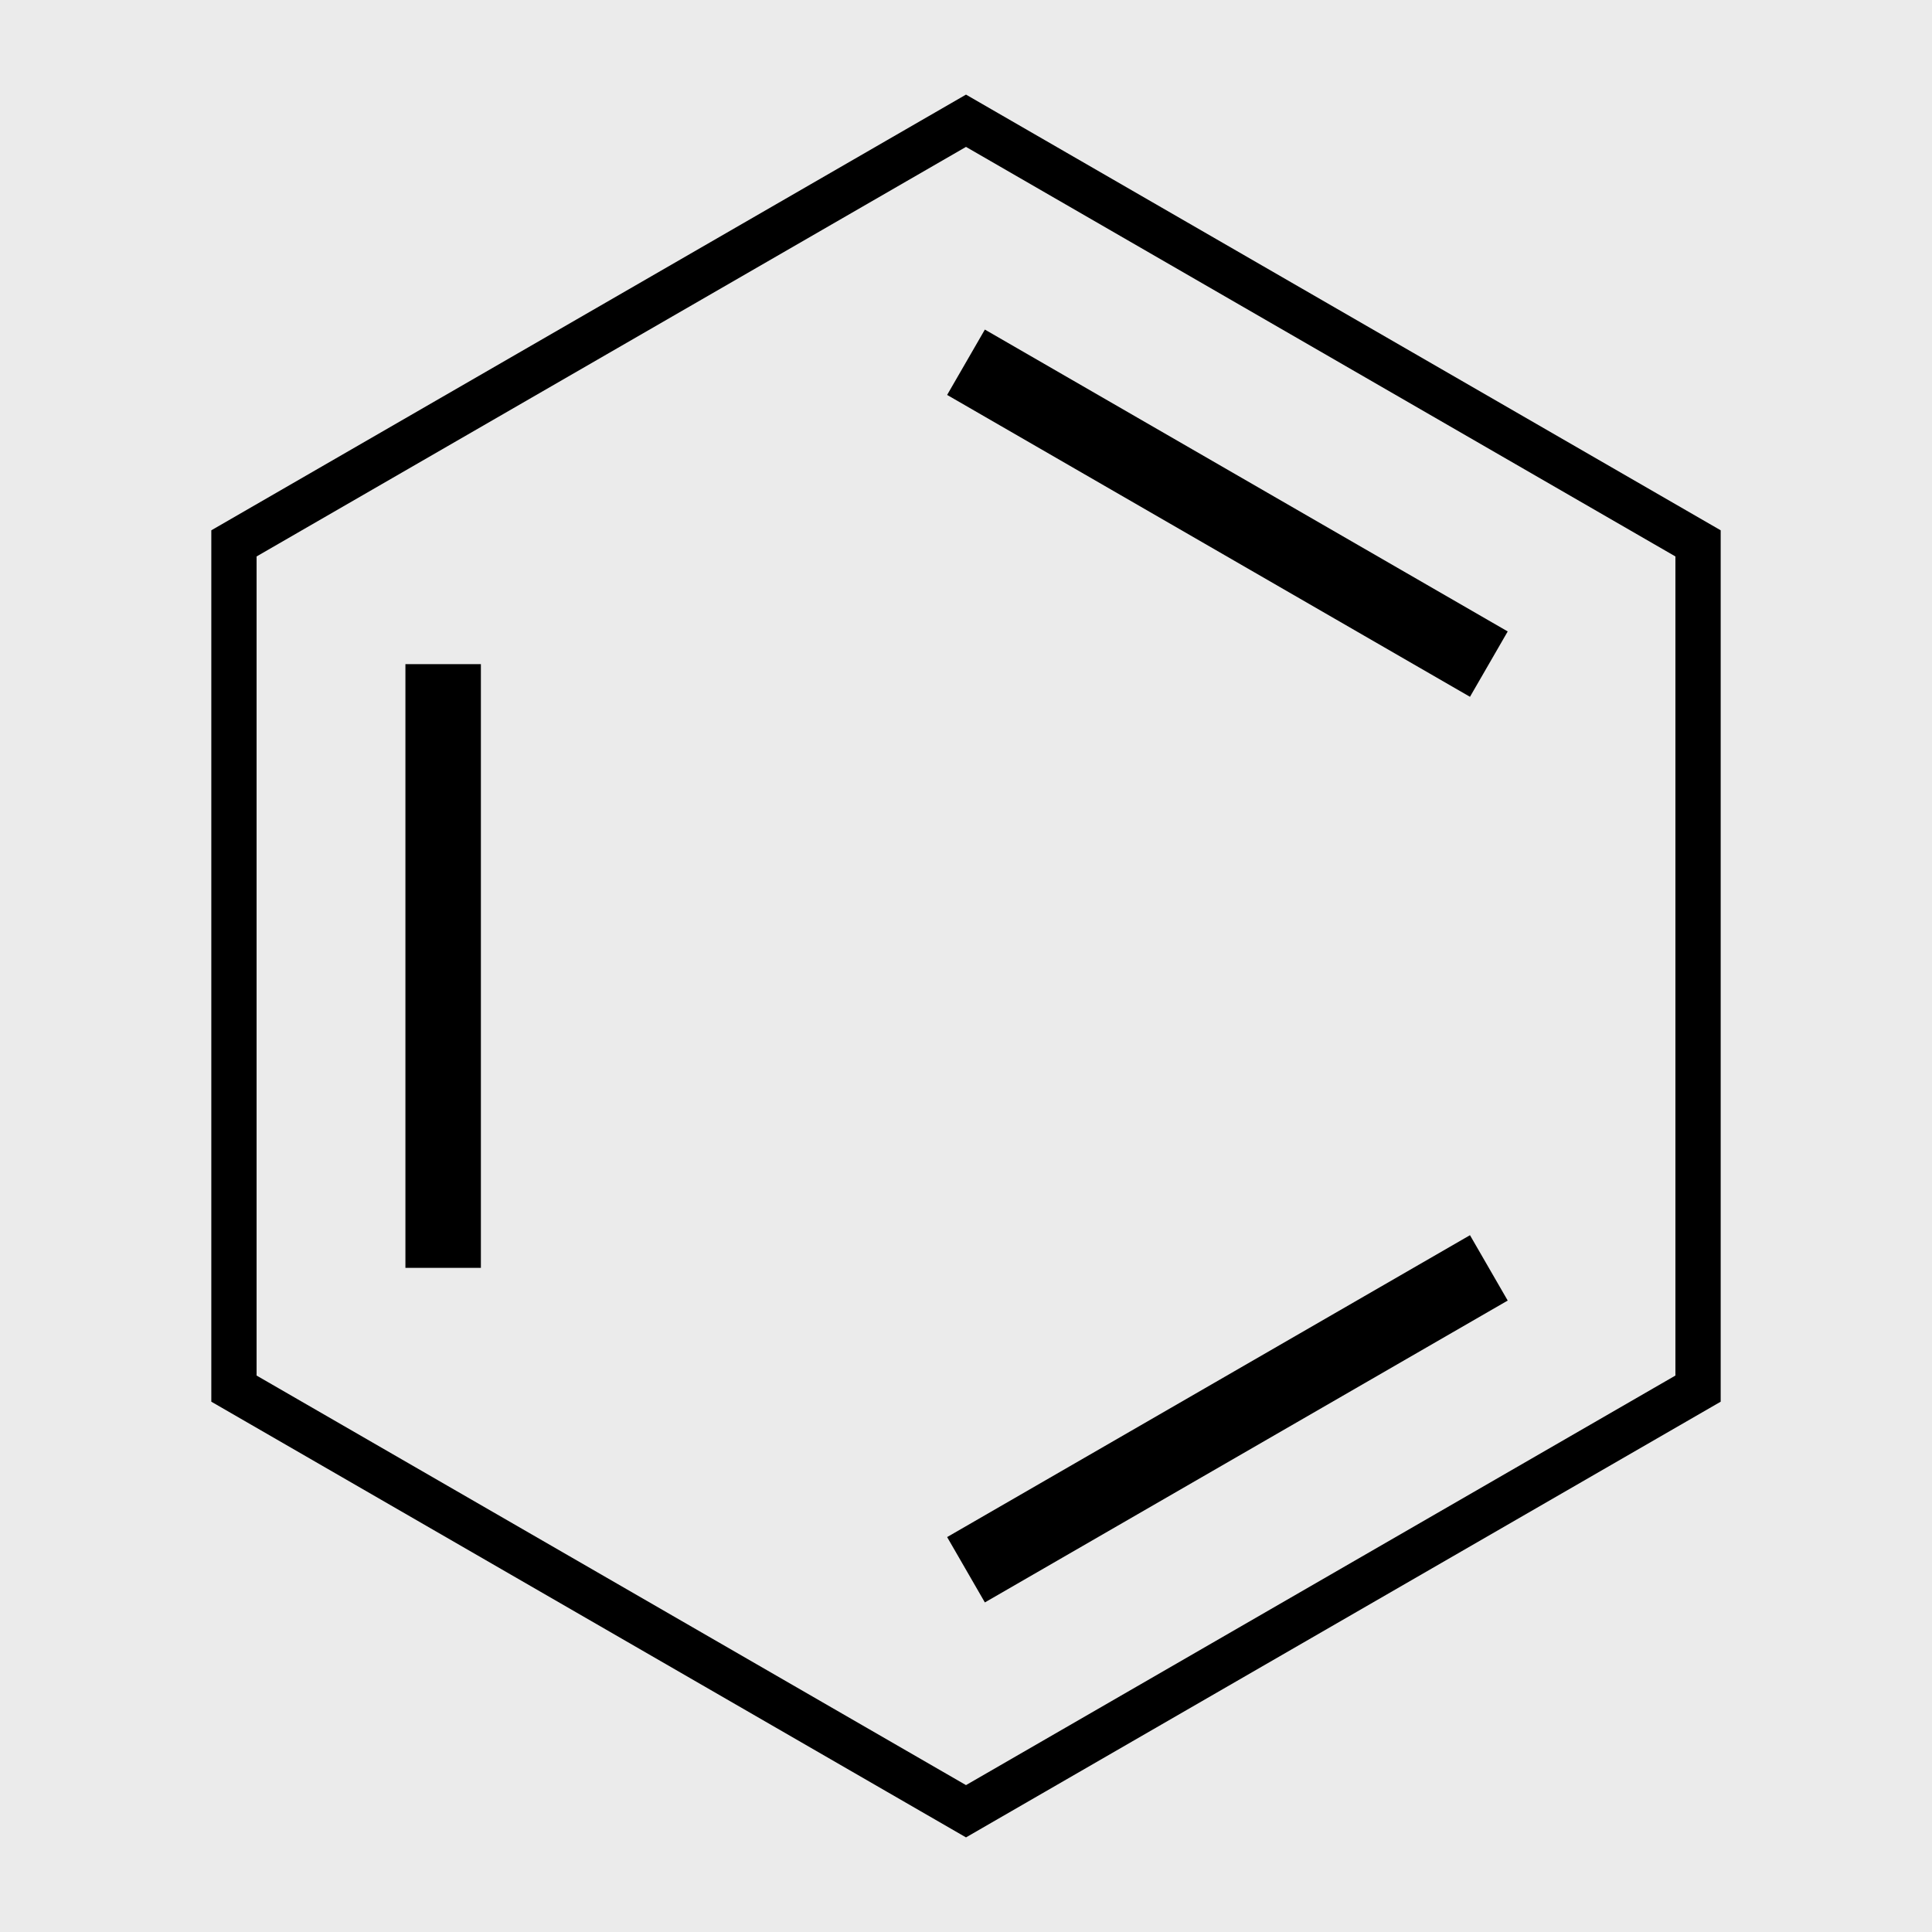 <svg
    xmlns="http://www.w3.org/2000/svg"
    width="1024" height="1024"
    viewBox="0 0 1024 1024"
>
    <defs>
      <style type="text/css"><![CDATA[
        rect {
          fill: #ebebeb; /* Mercury */
          stroke: none;
        }
        path {
          fill: none;
          stroke: black;
          stroke-width: 24;
          stroke-linejoin: miter;
        }
      ]]></style>
    </defs>

    <rect x="0" y="0" width="1024" height="1024"/>

    <path
        style="stroke-width:24;"
        d="
M 512,64  l -388,224  l 0,448
L 512,960 l 388,-224  l 0,-448
z
"
    />

    <path
        style="stroke-width:40;"
        d="
M 512,192 m -277.12,160  l 0,320
M 512,832 l 277.12,-160  m 0,-320
L 512,192
"
    />

</svg>
